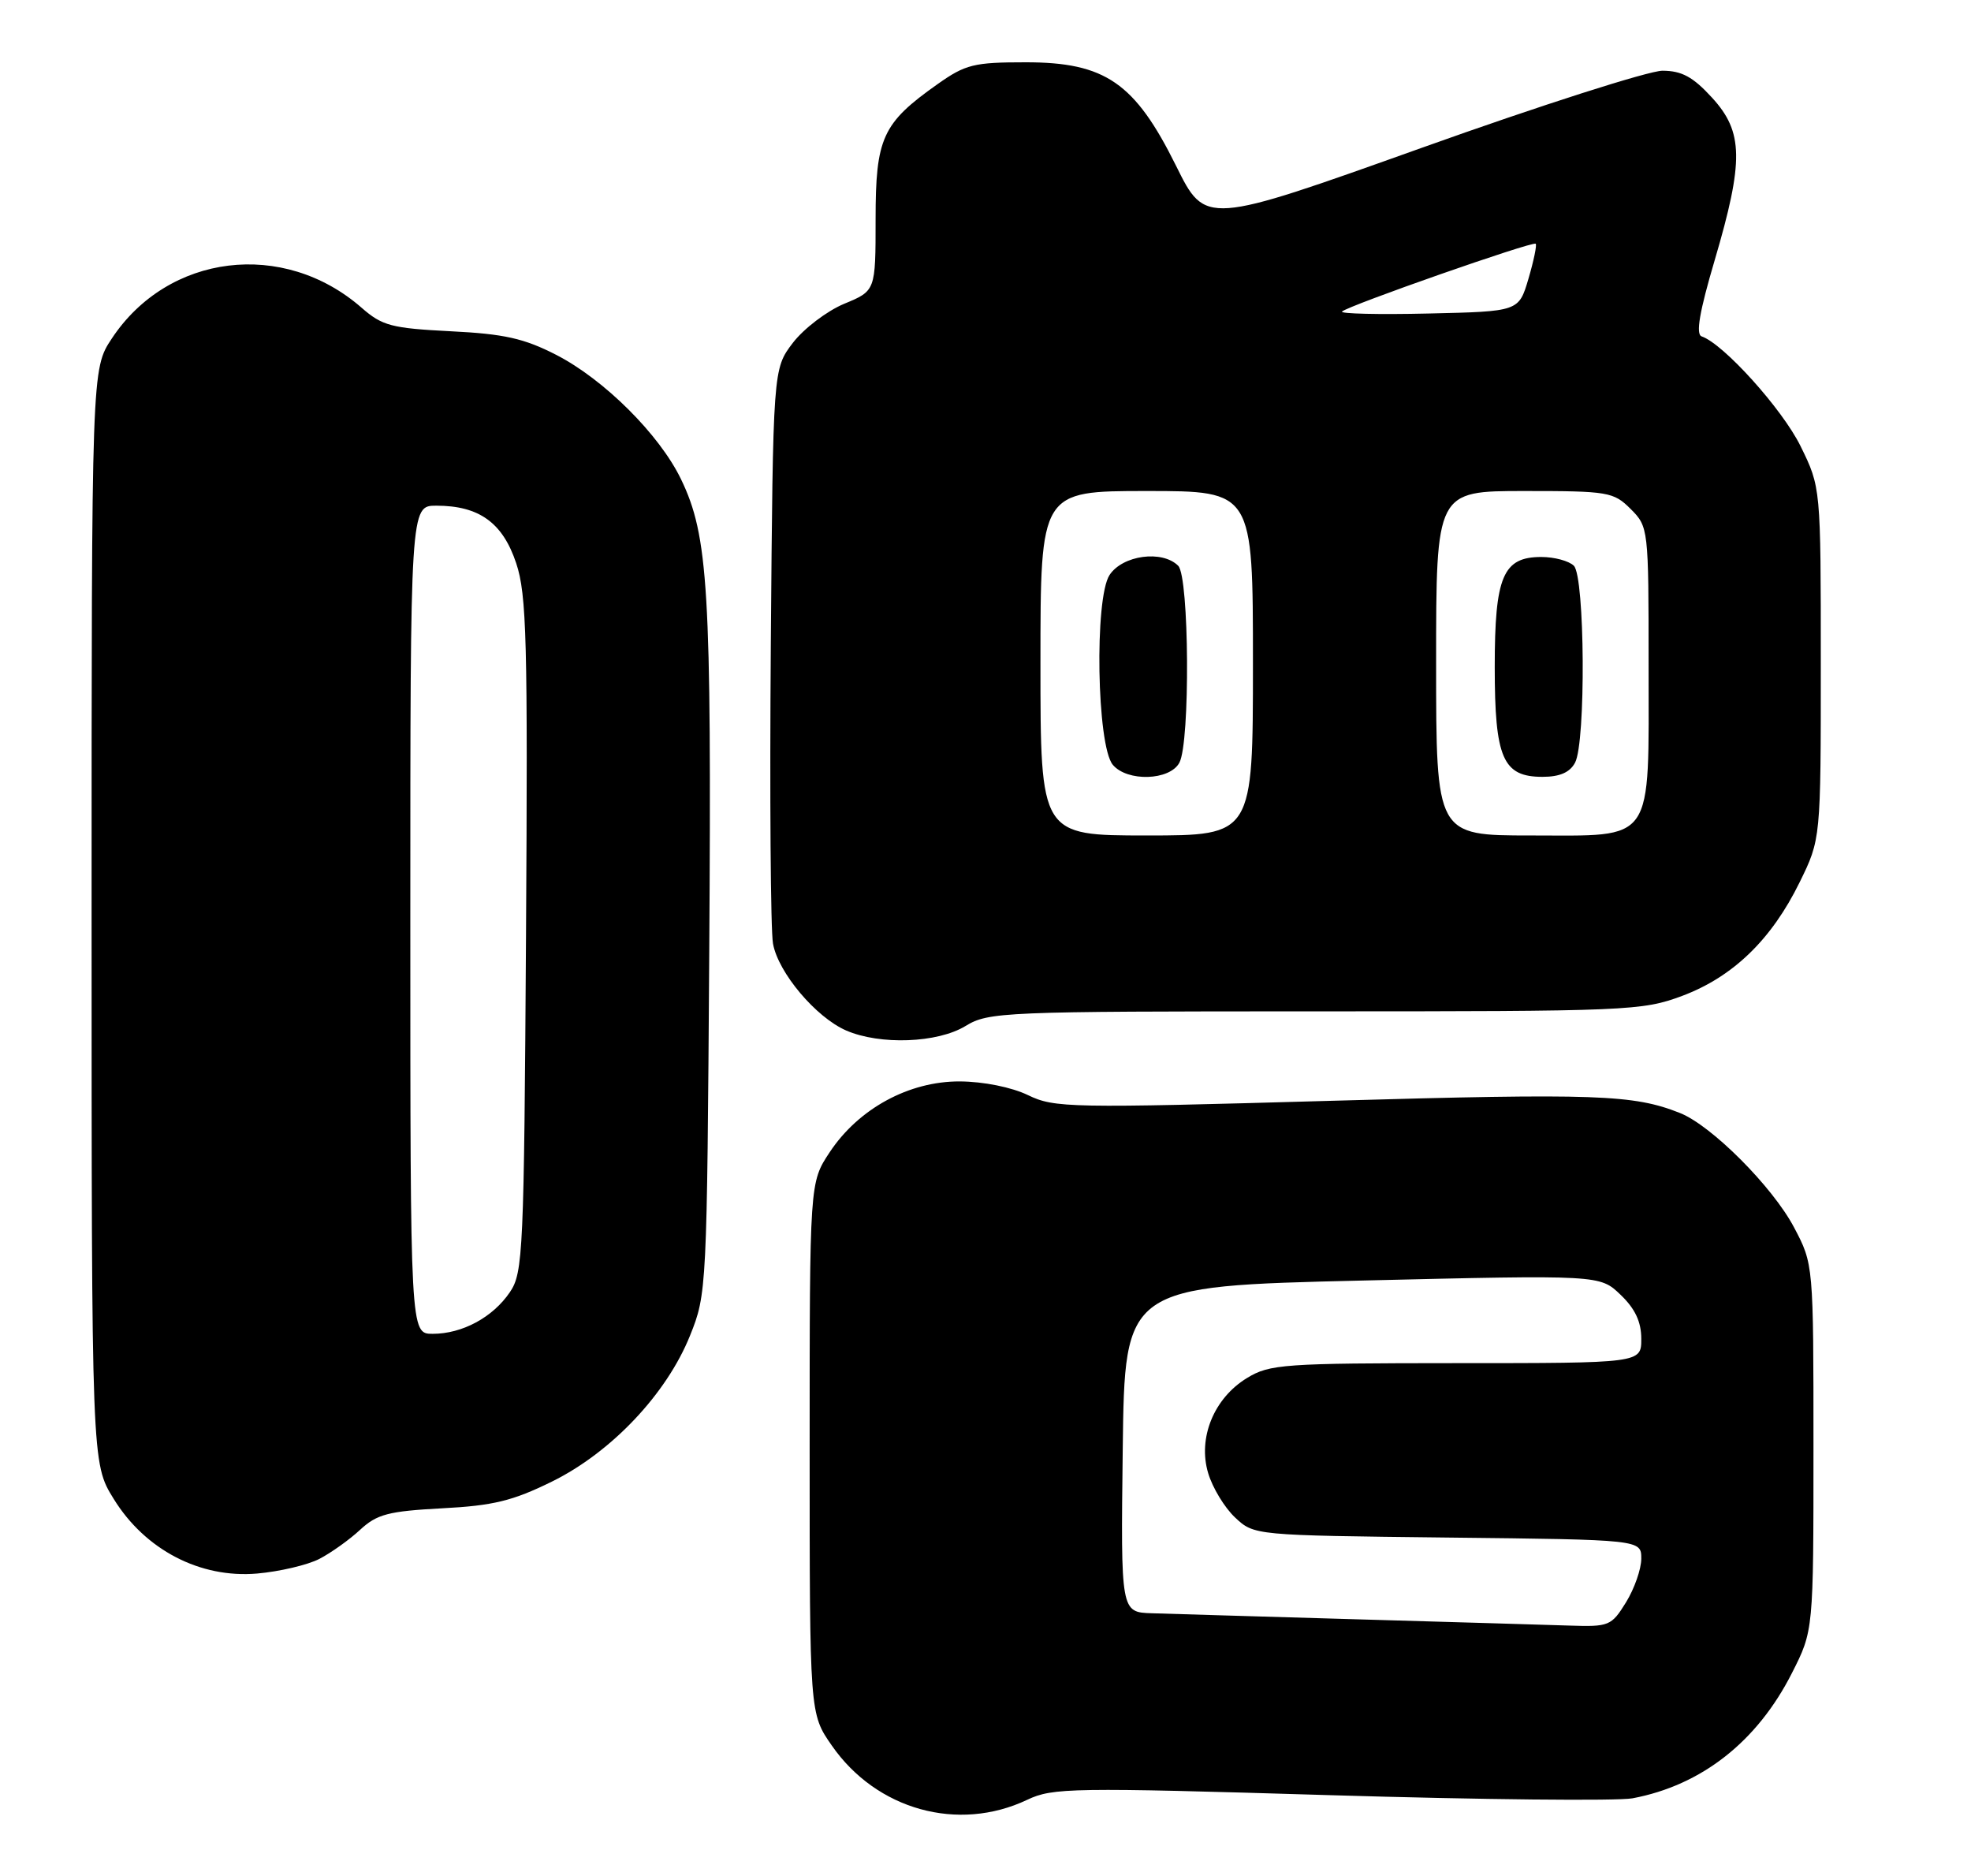 <?xml version="1.0" encoding="UTF-8" standalone="no"?>
<!DOCTYPE svg PUBLIC "-//W3C//DTD SVG 1.1//EN" "http://www.w3.org/Graphics/SVG/1.1/DTD/svg11.dtd" >
<svg xmlns="http://www.w3.org/2000/svg" xmlns:xlink="http://www.w3.org/1999/xlink" version="1.1" viewBox="0 0 269 256">
 <g >
 <path fill="currentColor"
d=" M 140.20 245.58 C 143.66 243.93 146.32 243.89 181.49 244.95 C 202.17 245.57 220.76 245.76 222.80 245.38 C 232.22 243.61 239.82 237.65 244.56 228.29 C 247.50 222.50 247.50 222.50 247.50 197.50 C 247.50 172.50 247.50 172.50 244.85 167.48 C 241.92 161.93 233.59 153.58 229.28 151.87 C 222.94 149.35 217.93 149.17 181.86 150.20 C 146.00 151.22 143.91 151.18 140.30 149.43 C 138.06 148.35 134.24 147.58 130.99 147.56 C 124.06 147.53 117.17 151.27 113.23 157.23 C 110.50 161.35 110.50 161.35 110.50 197.59 C 110.50 233.83 110.50 233.83 113.51 238.16 C 119.61 246.96 130.77 250.06 140.20 245.58 Z  M 43.59 212.71 C 45.19 211.88 47.70 210.09 49.16 208.73 C 51.45 206.61 53.02 206.20 60.32 205.81 C 67.30 205.45 69.97 204.80 75.33 202.16 C 83.43 198.17 90.97 190.21 94.17 182.25 C 96.46 176.57 96.49 175.94 96.80 129.60 C 97.12 80.48 96.68 73.11 92.94 65.38 C 89.99 59.28 82.45 51.78 75.91 48.42 C 71.52 46.17 68.81 45.56 61.50 45.20 C 53.45 44.79 52.17 44.46 49.36 42.00 C 38.68 32.66 22.93 34.60 15.26 46.19 C 12.50 50.35 12.50 50.35 12.50 125.01 C 12.50 199.66 12.50 199.66 15.52 204.53 C 19.81 211.48 27.31 215.38 35.09 214.71 C 38.16 214.44 41.99 213.54 43.59 212.71 Z  M 131.77 140.00 C 134.92 138.08 136.84 138.00 179.49 138.00 C 222.28 138.00 224.13 137.92 229.58 135.89 C 236.52 133.29 241.78 128.20 245.61 120.39 C 248.50 114.50 248.50 114.50 248.50 90.50 C 248.50 66.50 248.50 66.50 245.74 60.88 C 243.25 55.82 235.24 46.93 232.24 45.90 C 231.41 45.62 231.94 42.54 234.02 35.50 C 238.01 21.96 237.95 18.00 233.65 13.32 C 231.06 10.49 229.53 9.66 226.90 9.65 C 225.03 9.65 210.23 14.38 194.01 20.18 C 164.51 30.72 164.51 30.72 160.51 22.63 C 154.89 11.29 150.84 8.50 140.00 8.50 C 132.91 8.50 131.77 8.78 127.93 11.50 C 120.42 16.81 119.50 18.82 119.50 29.92 C 119.50 39.68 119.50 39.68 115.22 41.45 C 112.86 42.43 109.71 44.83 108.21 46.78 C 105.50 50.34 105.50 50.34 105.20 87.92 C 105.04 108.59 105.17 126.97 105.50 128.77 C 106.22 132.73 111.35 138.81 115.48 140.61 C 120.11 142.62 127.95 142.33 131.77 140.00 Z  M 185.00 220.95 C 172.07 220.57 159.58 220.21 157.23 220.13 C 152.96 220.00 152.96 220.00 153.23 197.75 C 153.50 175.50 153.50 175.50 185.92 174.73 C 218.35 173.96 218.35 173.96 221.17 176.67 C 223.16 178.57 224.00 180.36 224.00 182.69 C 224.00 186.00 224.00 186.00 198.75 186.00 C 175.19 186.01 173.28 186.14 170.19 188.03 C 165.67 190.78 163.45 196.22 164.89 201.01 C 165.48 203.00 167.13 205.72 168.56 207.06 C 171.16 209.50 171.16 209.50 197.58 209.80 C 224.00 210.09 224.00 210.09 224.00 212.68 C 224.00 214.10 223.06 216.78 221.92 218.63 C 219.92 221.86 219.61 221.99 214.17 221.81 C 211.05 221.71 197.93 221.32 185.00 220.95 Z  M 56.00 125.50 C 56.00 69.00 56.00 69.00 59.55 69.00 C 65.39 69.00 68.61 71.32 70.45 76.85 C 71.88 81.14 72.04 87.43 71.79 127.62 C 71.52 170.76 71.39 173.67 69.60 176.30 C 67.27 179.75 63.09 182.00 59.05 182.00 C 56.00 182.00 56.00 182.00 56.00 125.50 Z  M 142.00 90.50 C 142.00 67.00 142.00 67.00 156.50 67.00 C 171.00 67.00 171.00 67.00 171.00 90.50 C 171.00 114.00 171.00 114.00 156.50 114.00 C 142.00 114.00 142.00 114.00 142.00 90.50 Z  M 160.96 104.07 C 162.45 101.29 162.31 78.71 160.80 77.20 C 158.62 75.02 153.21 75.75 151.43 78.46 C 149.35 81.64 149.69 101.73 151.87 104.35 C 153.83 106.70 159.65 106.52 160.96 104.07 Z  M 196.00 90.50 C 196.00 67.00 196.00 67.00 208.05 67.00 C 219.50 67.00 220.21 67.12 222.55 69.45 C 224.98 71.89 225.00 72.08 225.00 90.73 C 225.00 115.42 225.98 114.00 208.94 114.00 C 196.00 114.00 196.00 114.00 196.00 90.50 Z  M 214.96 104.07 C 216.45 101.29 216.31 78.71 214.80 77.20 C 214.14 76.54 212.14 76.00 210.36 76.00 C 205.12 76.00 204.00 78.65 204.00 91.00 C 204.00 103.46 205.10 106.00 210.52 106.00 C 212.87 106.00 214.25 105.40 214.96 104.07 Z  M 183.16 42.51 C 183.96 41.71 209.21 32.87 209.59 33.26 C 209.77 33.44 209.32 35.59 208.60 38.04 C 207.28 42.50 207.28 42.50 194.94 42.78 C 188.16 42.94 182.85 42.81 183.16 42.51 Z "/>
</g>
</svg>
